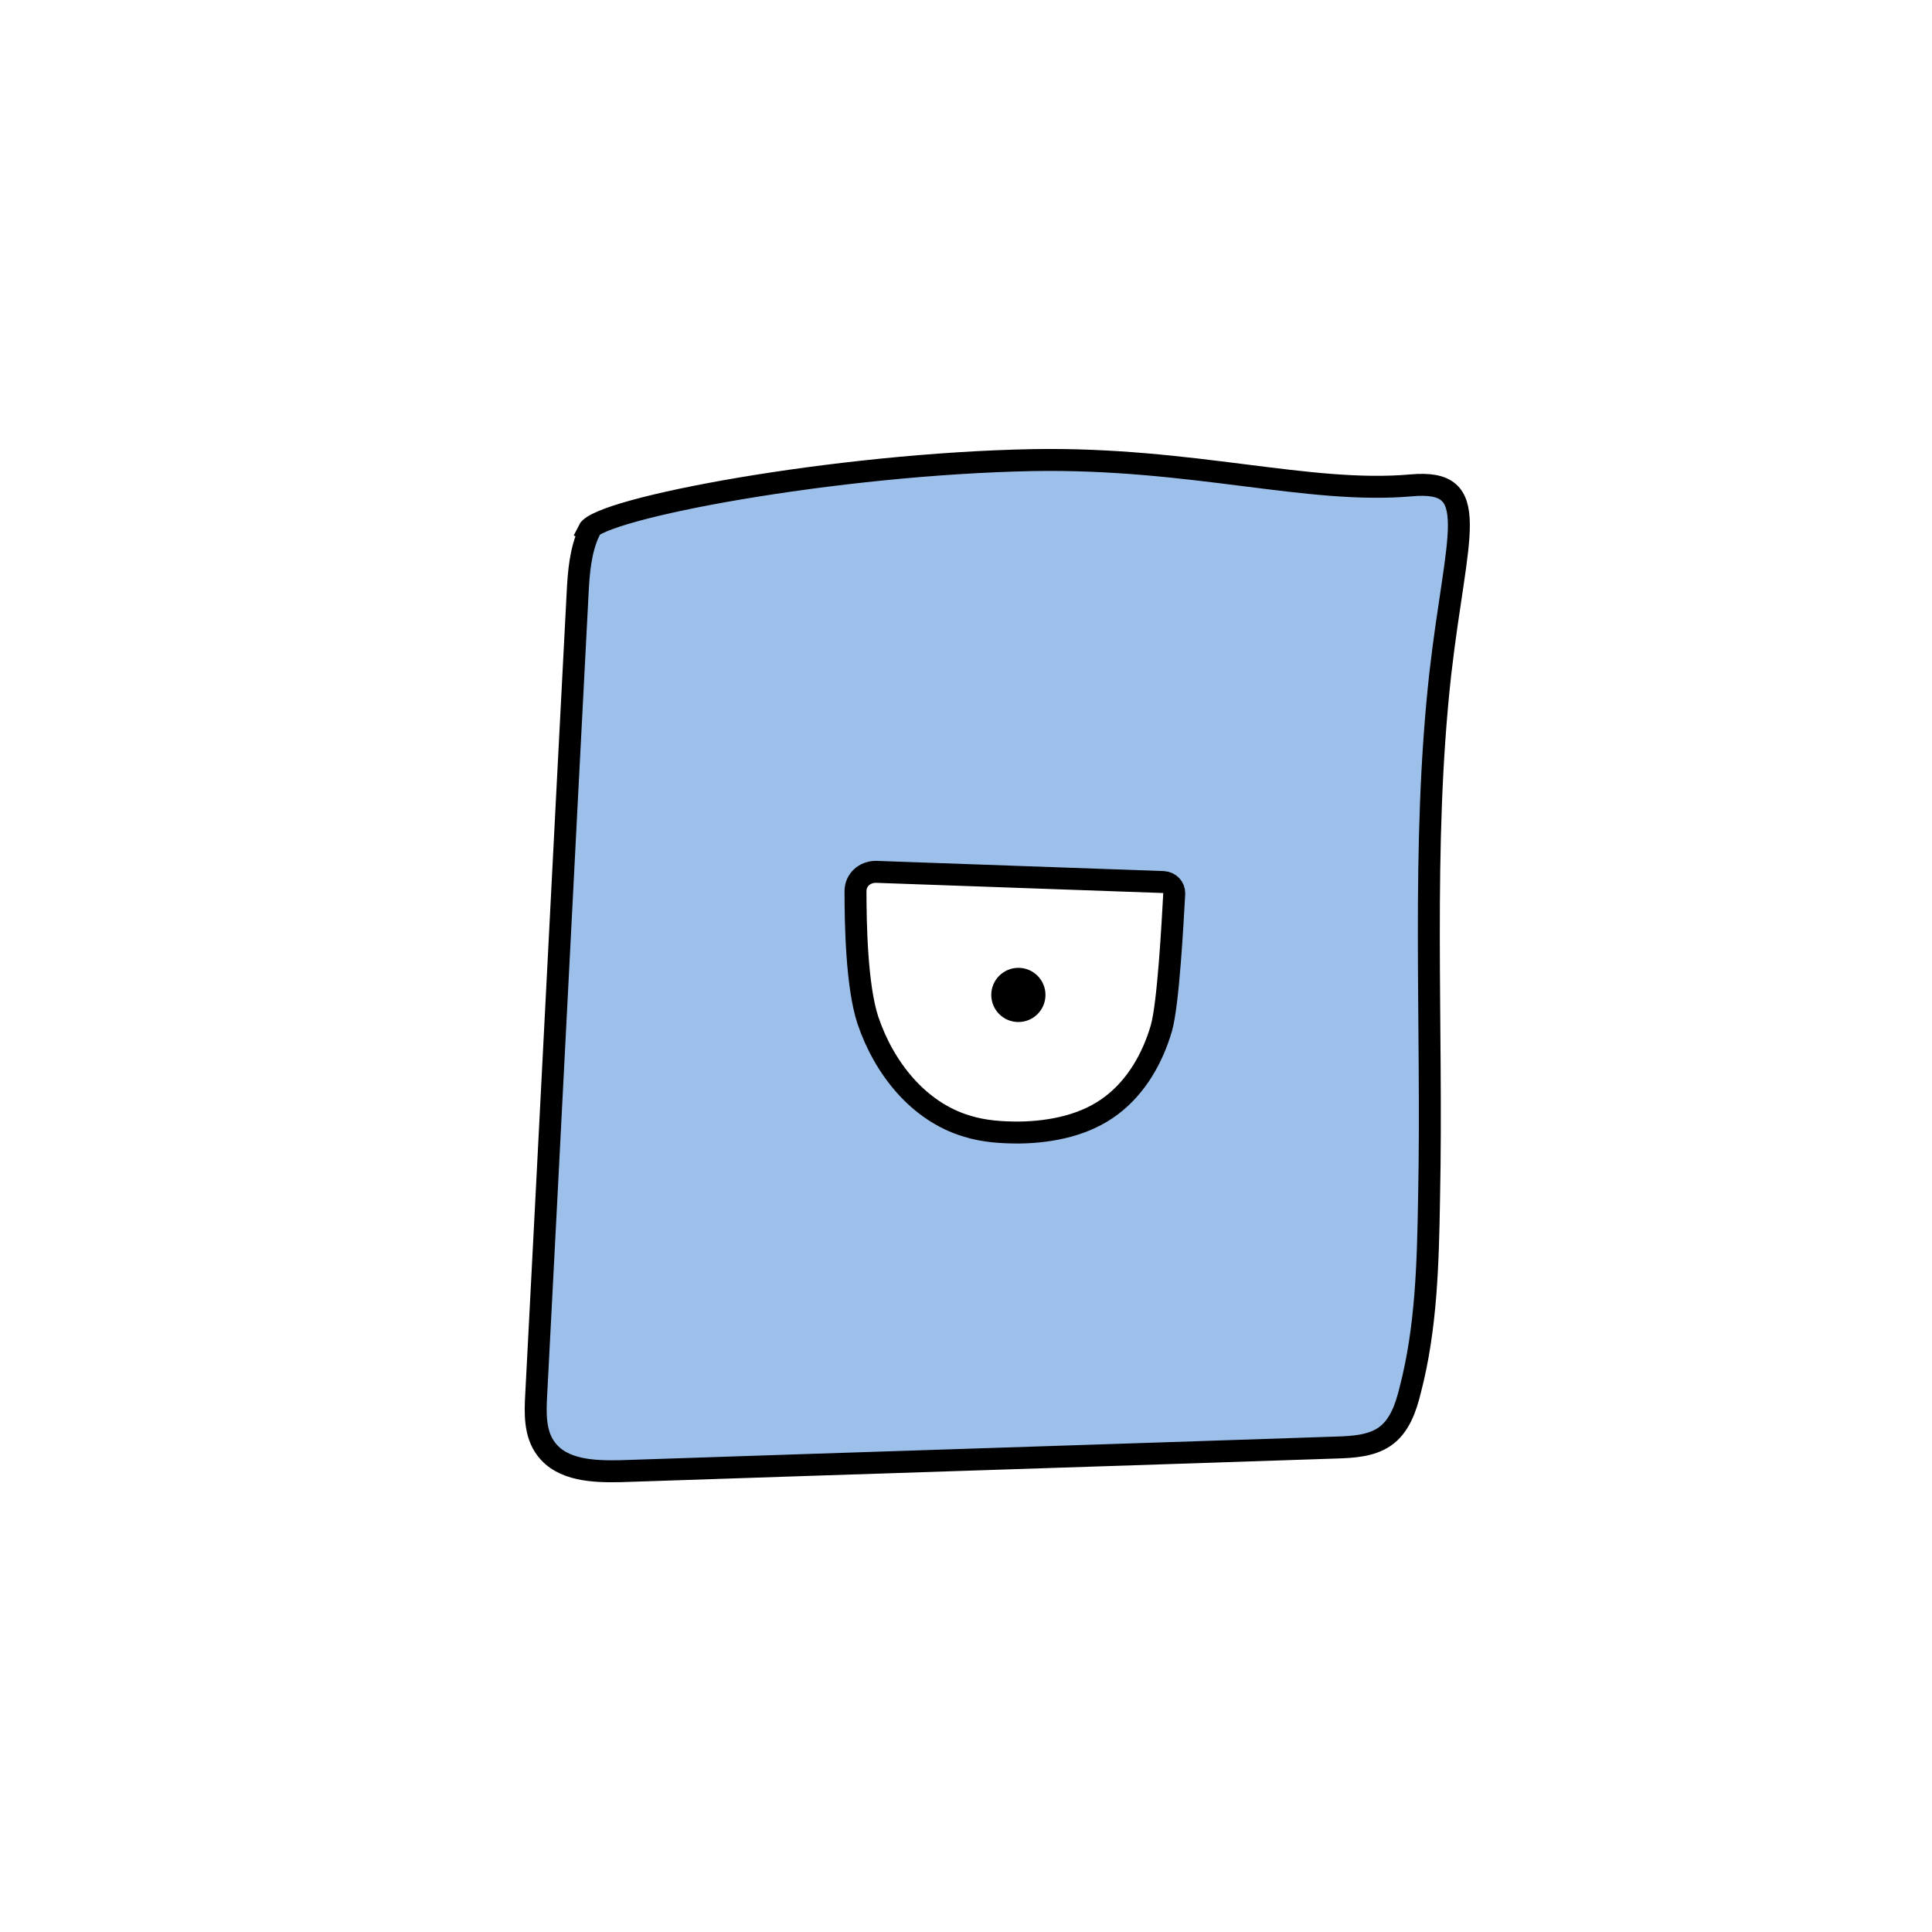 <svg width="1760" height="1760" viewBox="0 0 1760 1760" fill="none" xmlns="http://www.w3.org/2000/svg">
<rect width="1760" height="1760" fill="white"/>
<path d="M536.962 483.765C528.637 501.394 527.168 521.47 526.189 540.567C513.458 783.937 501.215 1026.82 488.484 1270.19C487.505 1287.33 487.016 1305.93 497.299 1319.65C511.989 1339.72 540.878 1340.7 565.362 1340.21C782.773 1332.87 1000.18 1326.01 1217.59 1318.67C1232.77 1318.18 1248.93 1317.2 1261.18 1308.87C1274.89 1299.57 1280.76 1282.43 1284.68 1266.27C1299.37 1209.96 1300.84 1150.71 1301.82 1092.43C1305.25 932.8 1294.48 772.185 1312.1 613.53C1326.79 485.234 1351.27 436.266 1285.66 442.142C1192.13 450.467 1085.88 416.679 941.426 419.127C760.25 422.555 545.775 463.198 535.981 483.275L536.962 483.765Z" fill="#9DC0EB" stroke="black" stroke-width="20" stroke-miterlimit="10"/>
<path d="M797.949 794.222C787.666 794.222 779.342 801.567 779.342 811.851C779.342 841.231 780.32 898.034 790.603 929.373C805.293 972.954 836.633 1012.62 880.703 1025.84C896.372 1030.74 912.53 1031.72 928.689 1031.72C958.559 1031.23 989.406 1024.86 1012.91 1006.74C1035.43 989.604 1050.13 963.651 1057.96 936.719C1064.33 914.683 1068.24 840.252 1069.71 813.809C1069.71 808.423 1065.8 804.016 1059.92 803.526L797.949 794.222Z" fill="white" stroke="black" stroke-width="20" stroke-miterlimit="10"/>
<path d="M927.711 921.048C935.824 921.048 942.4 914.471 942.4 906.357C942.4 898.244 935.824 891.667 927.711 891.667C919.598 891.667 913.021 898.244 913.021 906.357C913.021 914.471 919.598 921.048 927.711 921.048Z" fill="black" stroke="black" stroke-width="20" stroke-miterlimit="10"/>
</svg>
